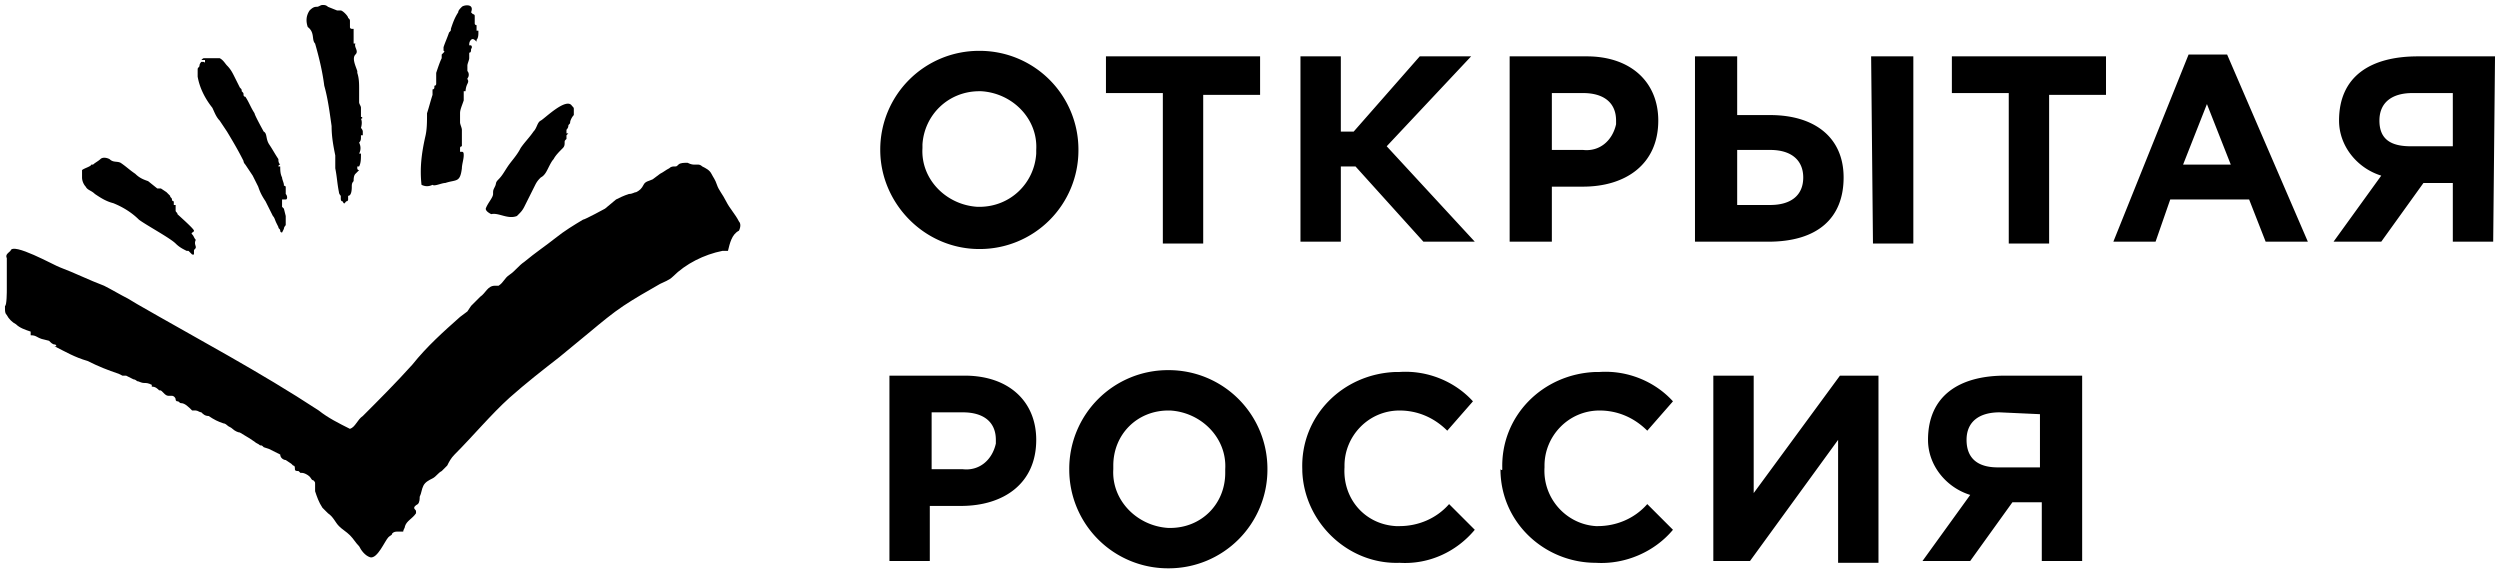 <svg xmlns="http://www.w3.org/2000/svg" viewBox="0 0 502 115.117" width="502" height="115.117"><path d="M176.755 30.108a19.814 19.814 0 0 1 19.897-19.897 19.814 19.814 0 0 1 19.897 19.897 19.814 19.814 0 0 1-19.897 19.897c-11.054 0-19.897-9.211-19.897-19.897zm31.32 0c.368-6.263-4.79-11.422-11.054-11.79h-.369c-6.264 0-11.054 4.79-11.422 10.685v.737c-.369 6.264 4.79 11.422 11.054 11.79h.368c6.264 0 11.054-4.79 11.422-10.685zm25.423-11.422h-11.422v-7.37h30.95v7.739h-11.422V48.9h-8.106zm27.635-7.37h8.106v15.108h2.579l13.265-15.107h10.316L278.45 29.37l17.686 19.16H285.82l-13.633-15.107h-2.947v15.107h-8.106zm42.004 0h15.475c8.843 0 14.37 5.16 14.37 12.897 0 8.843-6.632 13.265-15.107 13.265h-6.263V48.53h-8.475zm14.738 18.792c3.317.369 5.896-1.842 6.633-5.158v-.737c0-3.685-2.58-5.527-6.633-5.527h-6.263v11.422zm22.845-18.791h8.106v11.79h6.632c8.843 0 14.739 4.422 14.739 12.528 0 8.106-5.159 12.896-15.107 12.896h-14.738V11.317zm14.738 29.845c4.053 0 6.633-1.842 6.633-5.527 0-3.316-2.211-5.527-6.633-5.527h-6.632v11.054zm20.266-29.845h8.474V48.9h-8.106zm27.634 7.37h-11.422v-7.37h30.95v7.738h-11.422V48.9h-8.106zm36.11-7.739h7.737l16.212 37.583h-8.474l-3.317-8.474h-15.843l-2.948 8.474h-8.475zm8.474 22.108l-4.79-12.16-4.79 12.16zm52.69 15.475h-8.107v-11.79h-5.895l-8.474 11.79h-9.58l9.58-13.264c-4.79-1.474-8.475-5.896-8.475-11.054 0-8.843 6.264-12.896 15.844-12.896H501zm-16.213-29.845c-4.053 0-6.632 1.842-6.632 5.527s2.21 5.158 6.264 5.158h8.474V18.686zM178.598 75.429h15.107c8.843 0 14.37 5.158 14.37 12.896 0 8.843-6.633 13.265-15.107 13.265h-6.264v11.053h-8.106zm14.738 18.791c3.316.369 5.895-1.842 6.632-5.158v-.737c0-3.685-2.579-5.527-6.632-5.527h-6.264V94.22zm21.37 0a19.814 19.814 0 0 1 19.898-19.896A19.814 19.814 0 0 1 254.5 94.22a19.814 19.814 0 0 1-19.896 19.897 19.814 19.814 0 0 1-19.897-19.897zm31.32 0c.368-6.263-4.79-11.422-11.054-11.79h-.368c-6.264 0-11.054 4.79-11.054 11.053v.737c-.369 6.264 4.79 11.423 11.054 11.791h.368c6.264 0 11.054-4.79 11.054-11.054zm15.475 0c-.368-10.685 8.106-19.16 18.792-19.528h.736c5.527-.368 11.054 1.842 14.739 5.895l-5.159 5.896c-2.579-2.58-5.895-4.053-9.58-4.053-6.263 0-11.053 5.158-11.053 11.053v.369c-.369 6.264 4.053 11.422 10.317 11.79h.736c3.685 0 7.37-1.473 9.949-4.42l5.158 5.158c-3.684 4.421-9.211 7-15.107 6.632-10.316.368-19.16-8.106-19.528-18.423zm40.162 0c-.368-10.685 8.106-19.16 18.792-19.528h.737c5.527-.368 11.053 1.842 14.738 5.895l-5.158 5.896c-2.58-2.58-5.896-4.053-9.58-4.053-6.264 0-11.054 5.158-11.054 11.053v.369c-.369 6.264 4.421 11.422 10.317 11.79h.368c3.685 0 7.37-1.473 9.949-4.42l5.158 5.158c-3.685 4.421-9.58 7-15.475 6.632-10.317 0-19.16-8.106-19.16-18.792.368.369.368 0 .368 0zm67.428 18.423V88.325l-17.686 24.318h-7.369V75.43h8.106V99.01L369.46 75.43h7.738v37.583h-8.107zm49.006 0h-8.107v-11.79h-5.895l-8.475 11.79h-9.58l9.58-13.264c-4.79-1.474-8.474-5.896-8.474-11.054 0-8.843 6.264-12.896 15.475-12.896h15.476zm-16.581-29.845c-4.053 0-6.632 1.842-6.632 5.527s2.21 5.527 6.263 5.527h8.475V83.167zM63.27 8.738c.737 2.579 1.474 5.527 1.842 8.474.737 2.58 1.105 5.527 1.474 8.106 0 2.211.368 4.053.737 5.896v2.579c.368 1.842.368 2.948.737 4.79 0 .368.368.737.368.737v.368c0 .369 0 .737.369.737.368.737.368.369.737 0 .368 0 .368-.368.368-.368v-.737c.737 0 .737-1.474.737-1.842 0-.369 0-.737.368-1.106 0-.368 0-1.105.369-1.474l.368-.368.369-.369s-.369 0-.369-.368v-.369h.369c.368-.736.368-1.473.368-2.579h-.368c.368-.737.368-1.474 0-2.21.368-.369.368-.737.368-1.106v-.368h.369v-.737c0-.369-.369-.737-.369-.737s.369-1.106 0-1.842c.369 0 .369-.369 0-.369v-1.842c0-.369-.368-.737-.368-1.106V17.95c0-1.105 0-2.21-.369-3.316v-.368c-.368-1.106-1.105-2.58-.368-3.317.737-.737-.369-1.473 0-2.21h-.369V5.79h-.368s-.369 0-.369-.368V4.316c0-.368 0-.368-.368-.737 0-.368-1.105-1.474-1.474-1.474h-.737l-1.842-.737C65.48 1 65.112 1 64.744 1c-.369 0-.737.368-1.106.368-.368 0-.737 0-1.474.737-.737 1.106-.737 2.211-.368 3.317C63.27 6.527 62.533 8 63.27 8.738zM39.32 48.163c-.369-.369-.369-.737-.737-1.106-.369-.368.368-.368.368-.736 0-.369-2.947-2.948-3.316-3.317 0-.368-.368-.368-.368-.736v-1.106h-.369v-.737s-.368 0-.368-.368c0-.369-.369-.369-.369-.737l-.737-.737-1.105-.737h-.737l-1.842-1.474c-1.106-.368-1.842-.737-2.58-1.474-1.105-.737-1.842-1.474-2.947-2.21-.737-.369-1.474 0-2.21-.737-.738-.369-1.475-.369-1.843 0-.369.368-1.105.737-1.474 1.105h-.368c0 .368-1.474.737-1.843 1.105v1.474c0 .737.369 1.474.737 1.843.369.736 1.106.736 1.843 1.473 1.105.737 2.21 1.474 3.684 1.843 1.842.737 3.685 1.842 5.159 3.316 1.473 1.105 6.263 3.684 7.369 4.79.737.737 1.474 1.105 2.21 1.474h.369l.368.368.369.369h.368v-.737c0-.369.369-.369.369-.737 0-.369-.369-.737 0-1.474zm.368-32.793c.369 2.21 1.474 4.421 2.948 6.264.368.737.737 1.842 1.474 2.579l1.474 2.21c1.105 1.843 2.21 3.685 3.316 5.896 0 .369.368.737.368.737l.737 1.105.737 1.106 1.105 2.21c.369 1.106.737 1.843 1.474 2.948l.737 1.474.737 1.474c.369.368.369.737.737 1.474l.369.737c0 .368.368.368.368.737 0 .368.368.368.368.368l.369-.737c0-.368.368-.737.368-.737v-1.842l-.368-1.474-.369-.368V40.057h.737c.369 0 .369-.737 0-1.106v-1.473c-.368-.369-.368 0-.368-.369 0-.368-.369-1.105-.369-1.474-.368-.737-.368-1.474-.368-2.21h-.368s0-.369.368-.369c-.368-.368-.368-.737-.368-1.105-.737-1.106-1.106-1.843-1.843-2.948-.737-1.105-.368-2.21-1.105-2.58 0 0-1.842-3.315-1.842-3.684-.737-1.105-1.106-2.21-1.843-3.316-.368 0-.368-.368-.368-.368 0-.369 0-.369-.369-.737 0-.369 0-.369-.368-.737l-1.106-2.211c-.368-.737-.736-1.474-1.473-2.21-.369-.37-.737-1.106-1.474-1.475h-2.948c-.368 0-.368 0-.737.369h.737v.368c0 .369 0 0-.368 0h-.369s-.368.369-.368.737c0 .369-.369.369-.369.737zm47.163 21.74c.369.368 1.842-.37 2.58-.37 2.21-.736 2.947 0 3.316-2.947 0-.737.368-1.842.368-2.58 0-.368 0-.736-.368-.736h-.369v-.737c0-.369.369-.369.369-.369v-3.316c0-.368-.369-1.105-.369-1.474V22.74c0-.737.369-1.474.737-2.58v-1.841h.368s0-.737.369-1.474c.368-.737 0-.737 0-1.106.368-.368.368-1.105 0-1.473V13.159c0-.368.368-1.105.368-1.474V10.58c.369 0 .369-.369.369-.737 0 0 .368-.368 0-.737h-.369c0-.368 0-.737.369-1.105.368-.369.737 0 1.105.368v-.368c.369-.369.369-1.106.369-1.474v-.369h-.369V5.053s-.368 0-.368-.368V3.21c0-.369-.369-.369-.369-.369l-.368-.368C95.326.632 93.115 1 92.747 1.368c-.369.369-.737.737-.737 1.106-.737 1.105-1.106 2.21-1.474 3.316 0 .368 0 .368-.369.737-.368 1.105-.737 1.842-1.105 2.948v.736s.368 0 0 .369l-.369.368v.737c-.368.737-.736 1.843-1.105 2.948v2.21s0 .37-.368.37v.368s0 .368-.369.368v1.106c-.368 1.105-.737 2.579-1.105 3.684 0 1.842 0 3.316-.369 4.79-.737 3.316-1.105 6.264-.737 9.58.737.369 1.474.369 2.211 0zm11.79 5.894c1.475-.368 3.317 1.106 5.16.369l.368-.369c.368-.368.737-.736 1.105-1.473l1.106-2.211 1.105-2.21c.368-.738.737-1.106 1.105-1.475.737-.368 1.106-1.105 1.474-1.842.369-.737.737-1.474 1.105-1.842.369-.737 1.106-1.474 1.843-2.211.368-.369.368-.737.368-1.106 0-.368 0-.368.369-.736v-.737l.368-.369h-.368v-.737s.368-.368.368-.737c0-.368.369-.368.369-.737 0-.368.368-1.105.737-1.473V22.002c0-.368 0-.368-.369-.737-1.105-1.842-5.527 2.58-6.264 2.948-.737.368-.737 1.474-1.474 2.21-.736 1.106-1.842 2.211-2.579 3.317-.737 1.474-1.842 2.58-2.579 3.684-.737 1.106-1.105 1.843-1.842 2.58-.737.737-.369.737-.737 1.474-.369.736-.369.736-.369 1.473 0 .737-1.105 1.843-1.474 2.948 0 .369.369.737 1.106 1.105z"/><path d="M148.384 46.32c.368-.736.368-1.473 0-1.842-.737-1.474-1.842-2.579-2.58-4.053-.736-1.474-1.473-2.21-1.842-3.316-.368-1.105-.736-1.474-1.105-2.21-.368-.738-1.105-1.106-1.842-1.475 0 0-.369-.368-.737-.368h-.737c-.369 0-.737 0-1.474-.368-.737 0-1.474 0-1.842.368-.369.368-.369.368-.737.368-.369 0-.737 0-1.106.369-.736.368-1.105.737-1.842 1.105l-1.474 1.106c-.737.368-1.474.368-1.842 1.105-.368.737-.737 1.105-1.474 1.474-.368 0-.737.368-1.474.368-1.105.369-1.842.737-2.579 1.106l-2.21 1.842s-4.054 2.21-4.422 2.21c-1.842 1.106-3.685 2.212-5.527 3.685-1.842 1.474-4.053 2.948-6.264 4.79-1.105.737-1.842 1.843-2.948 2.58-1.105.737-1.105 1.473-2.21 2.21h-.737c-1.474 0-1.843 1.474-2.948 2.211l-1.105 1.105-.369.369-.368.368-.737 1.106-1.474 1.105c-3.316 2.948-6.632 5.896-9.58 9.58-3.316 3.685-6.632 7-9.948 10.317-1.106.737-1.474 2.21-2.58 2.58-2.21-1.106-4.421-2.212-6.263-3.685-11.791-7.738-24.319-14.37-36.478-21.371l-1.842-1.105c-1.474-.737-3.316-1.843-4.79-2.58-2.948-1.105-5.896-2.579-8.843-3.684-1.106-.369-9.58-5.159-9.949-3.316-.368.368-1.105.737-.737 1.473v6.264c0 .369 0 3.316-.368 3.316v.369c0 .737 0 1.105.368 1.474.369.737 1.106 1.474 1.843 1.842.737.737 1.842 1.105 2.947 1.474v.737c1.106 0 1.106.368 2.211.737l1.474.368c.368.369.737.737 1.105.737.369 0 .369.369.369.369h-.369c2.211 1.105 4.053 2.21 6.633 2.947 2.21 1.106 4.053 1.843 6.264 2.58l.736.368h.737l1.474.737c.369 0 .737.368.737.368.369 0 .737.369 1.474.369.368 0 .737 0 1.474.368v.369c.737 0 1.105.368 1.474.737.368 0 .368 0 .737.368l.368.368s.368.369.737.369h.737c.368 0 .737.368.737.737 0 0 0 .368.368.368.369 0 .369.369.737.369.737 0 1.474.737 2.21 1.474h.738c.368 0 .737.368 1.105.368.369.369.737.737 1.474.737 1.105.737 1.842 1.105 2.948 1.474.368 0 .737.368.737.368.368.369.737.369 1.105.737.368.369 1.105.737 1.474.737l1.842 1.106 1.106.736c.368.369.736.369 1.105.737.368 0 .368 0 .737.369l1.105.368 2.211 1.106c0 .737.737 1.105 1.105 1.105l1.106.737.368.368c.369 0 .369.369.369.737 0 .369.368.369.737.369l.368.368h.368c.369 0 1.106.369 1.474.737.369.369.369.737.737.737.369.369.369.369.369.737v1.474c.368 1.105.737 2.21 1.474 3.316l1.105 1.105c1.105.737 1.474 1.843 2.21 2.58.738.737 1.475 1.105 2.211 1.842.737.737 1.106 1.474 1.843 2.21.368.738 1.105 1.843 2.21 2.211 1.474.369 2.948-3.316 3.685-4.053.369-.368.737-.368.737-.737.368-.368.737-.368 1.105-.368h1.106c0-.368.368-.737.368-1.105.369-1.106 1.474-1.474 2.211-2.58v-.368c0-.369-.368-.369-.368-.737s.736-.737.736-.737c.369-.368.369-1.105.369-1.474.368-.737.368-1.474.737-2.21.368-.737 1.105-1.106 1.842-1.474.737-.369 1.106-1.106 1.842-1.474l1.106-1.106c.368-.736.737-1.473 1.474-2.21 3.684-3.685 7.369-8.106 11.053-11.423 3.317-2.947 6.633-5.526 9.949-8.106l6.264-5.158c2.21-1.842 4.421-3.685 6.632-5.159 2.21-1.473 4.79-2.947 7.37-4.421.736-.369 1.841-.737 2.578-1.474 2.58-2.58 6.264-4.421 9.949-5.158h1.105c.369-1.474.737-3.317 2.21-4.053z"/></svg>
